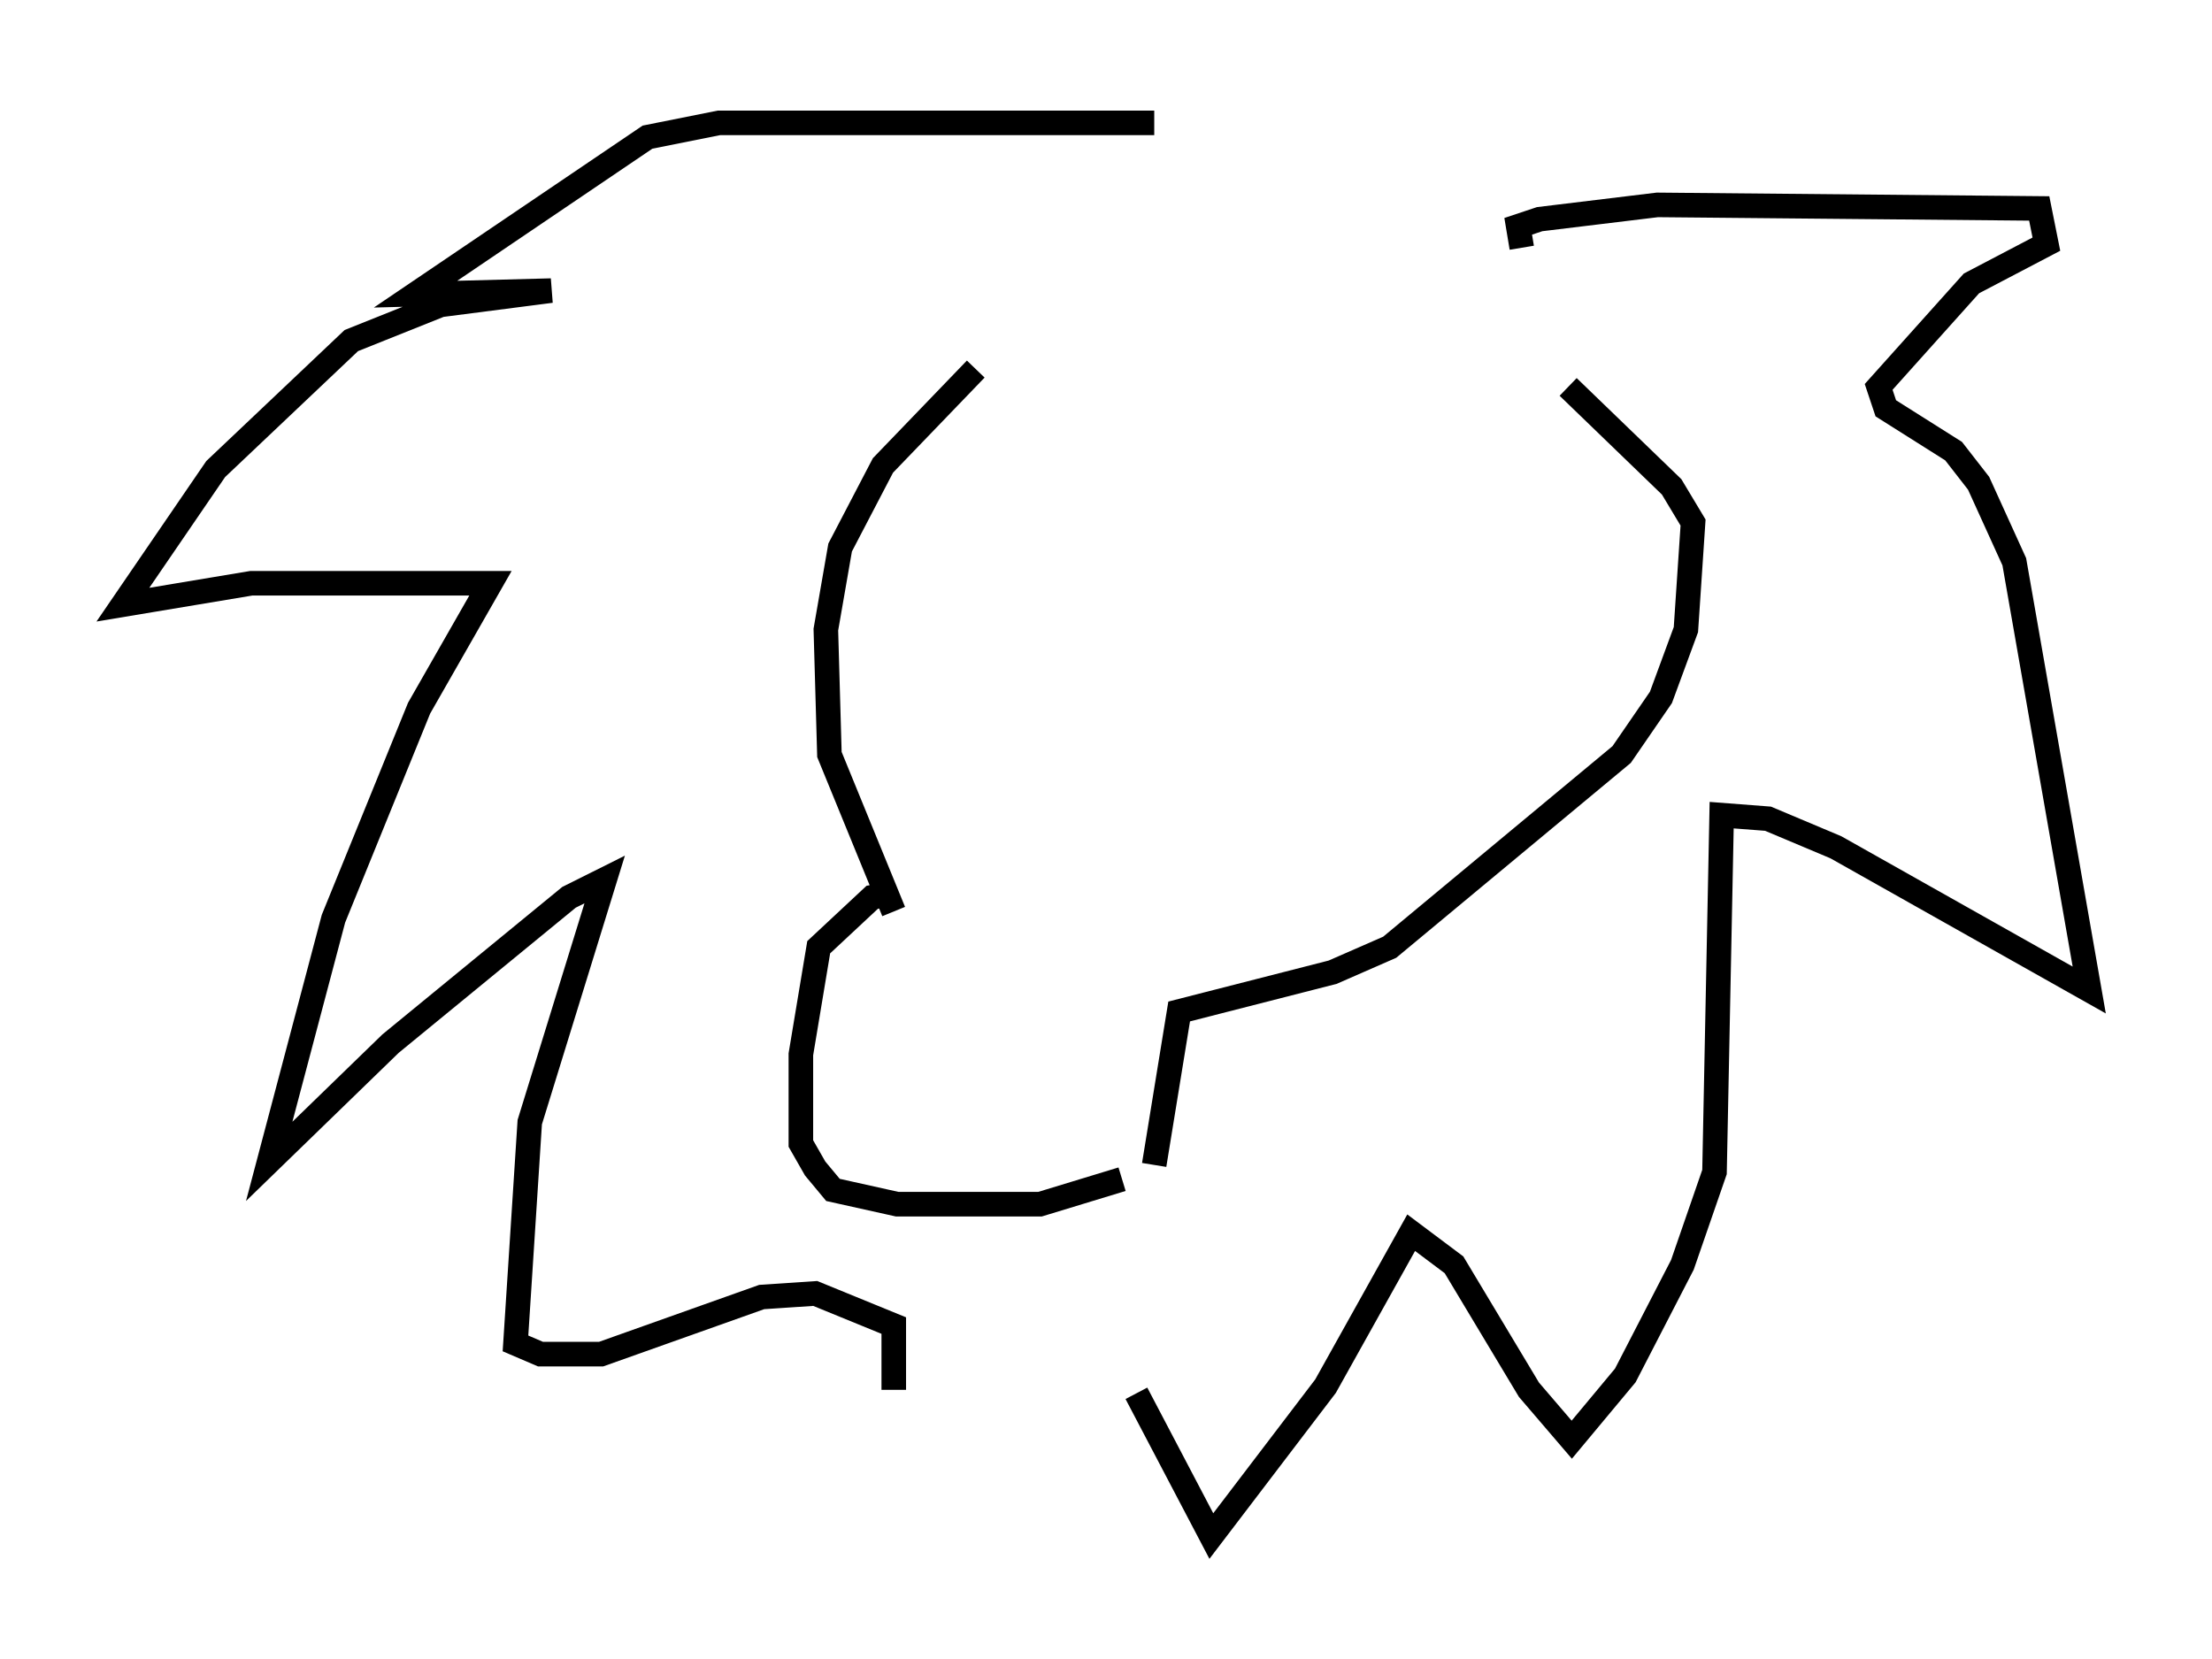 <?xml version="1.0" encoding="utf-8" ?>
<svg baseProfile="full" height="67.519" version="1.1" width="90.033" xmlns="http://www.w3.org/2000/svg" xmlns:ev="http://www.w3.org/2001/xml-events" xmlns:xlink="http://www.w3.org/1999/xlink"><defs /><rect fill="white" height="67.519" width="90.033" x="0" y="0" /><path d="M43.201, 14.877 m-3.486, 0.145 l-3.777, 3.922 -1.743, 3.341 l-0.581, 3.341 0.145, 5.084 l2.615, 6.391 m0.0, -0.726 l-0.872, 0.145 -2.179, 2.034 l-0.726, 4.358 0.0, 3.631 l0.581, 1.017 0.726, 0.872 l2.615, 0.581 5.81, 0.0 l3.341, -1.017 m1.307, -0.581 l1.017, -6.246 6.246, -1.598 l2.324, -1.017 9.441, -7.844 l1.598, -2.324 1.017, -2.76 l0.291, -4.358 -0.872, -1.453 l-4.212, -4.067 m-1.888, -5.665 l-0.145, -0.872 0.872, -0.291 l4.793, -0.581 15.542, 0.145 l0.291, 1.453 -3.05, 1.598 l-3.777, 4.212 0.291, 0.872 l2.76, 1.743 1.017, 1.307 l1.453, 3.196 3.05, 17.43 l-10.313, -5.81 -2.76, -1.162 l-1.888, -0.145 -0.291, 14.525 l-1.307, 3.777 -2.324, 4.503 l-2.179, 2.615 -1.743, -2.034 l-3.05, -5.084 -1.743, -1.307 l-3.486, 6.246 -4.648, 6.101 l-3.05, -5.81 m0.726, -51.709 l-17.721, 0.0 -2.905, 0.581 l-9.441, 6.391 5.52, -0.145 l-4.503, 0.581 -3.631, 1.453 l-5.52, 5.229 -3.777, 5.52 l5.229, -0.872 9.732, 0.0 l-2.905, 5.084 -3.486, 8.57 l-2.615, 9.877 4.939, -4.793 l7.263, -5.955 1.453, -0.726 l-3.05, 9.877 -0.581, 9.006 l1.017, 0.436 2.469, 0.0 l6.536, -2.324 2.179, -0.145 l3.196, 1.307 0.0, 2.615 " fill="none" stroke="black" stroke-width="1" /></svg>